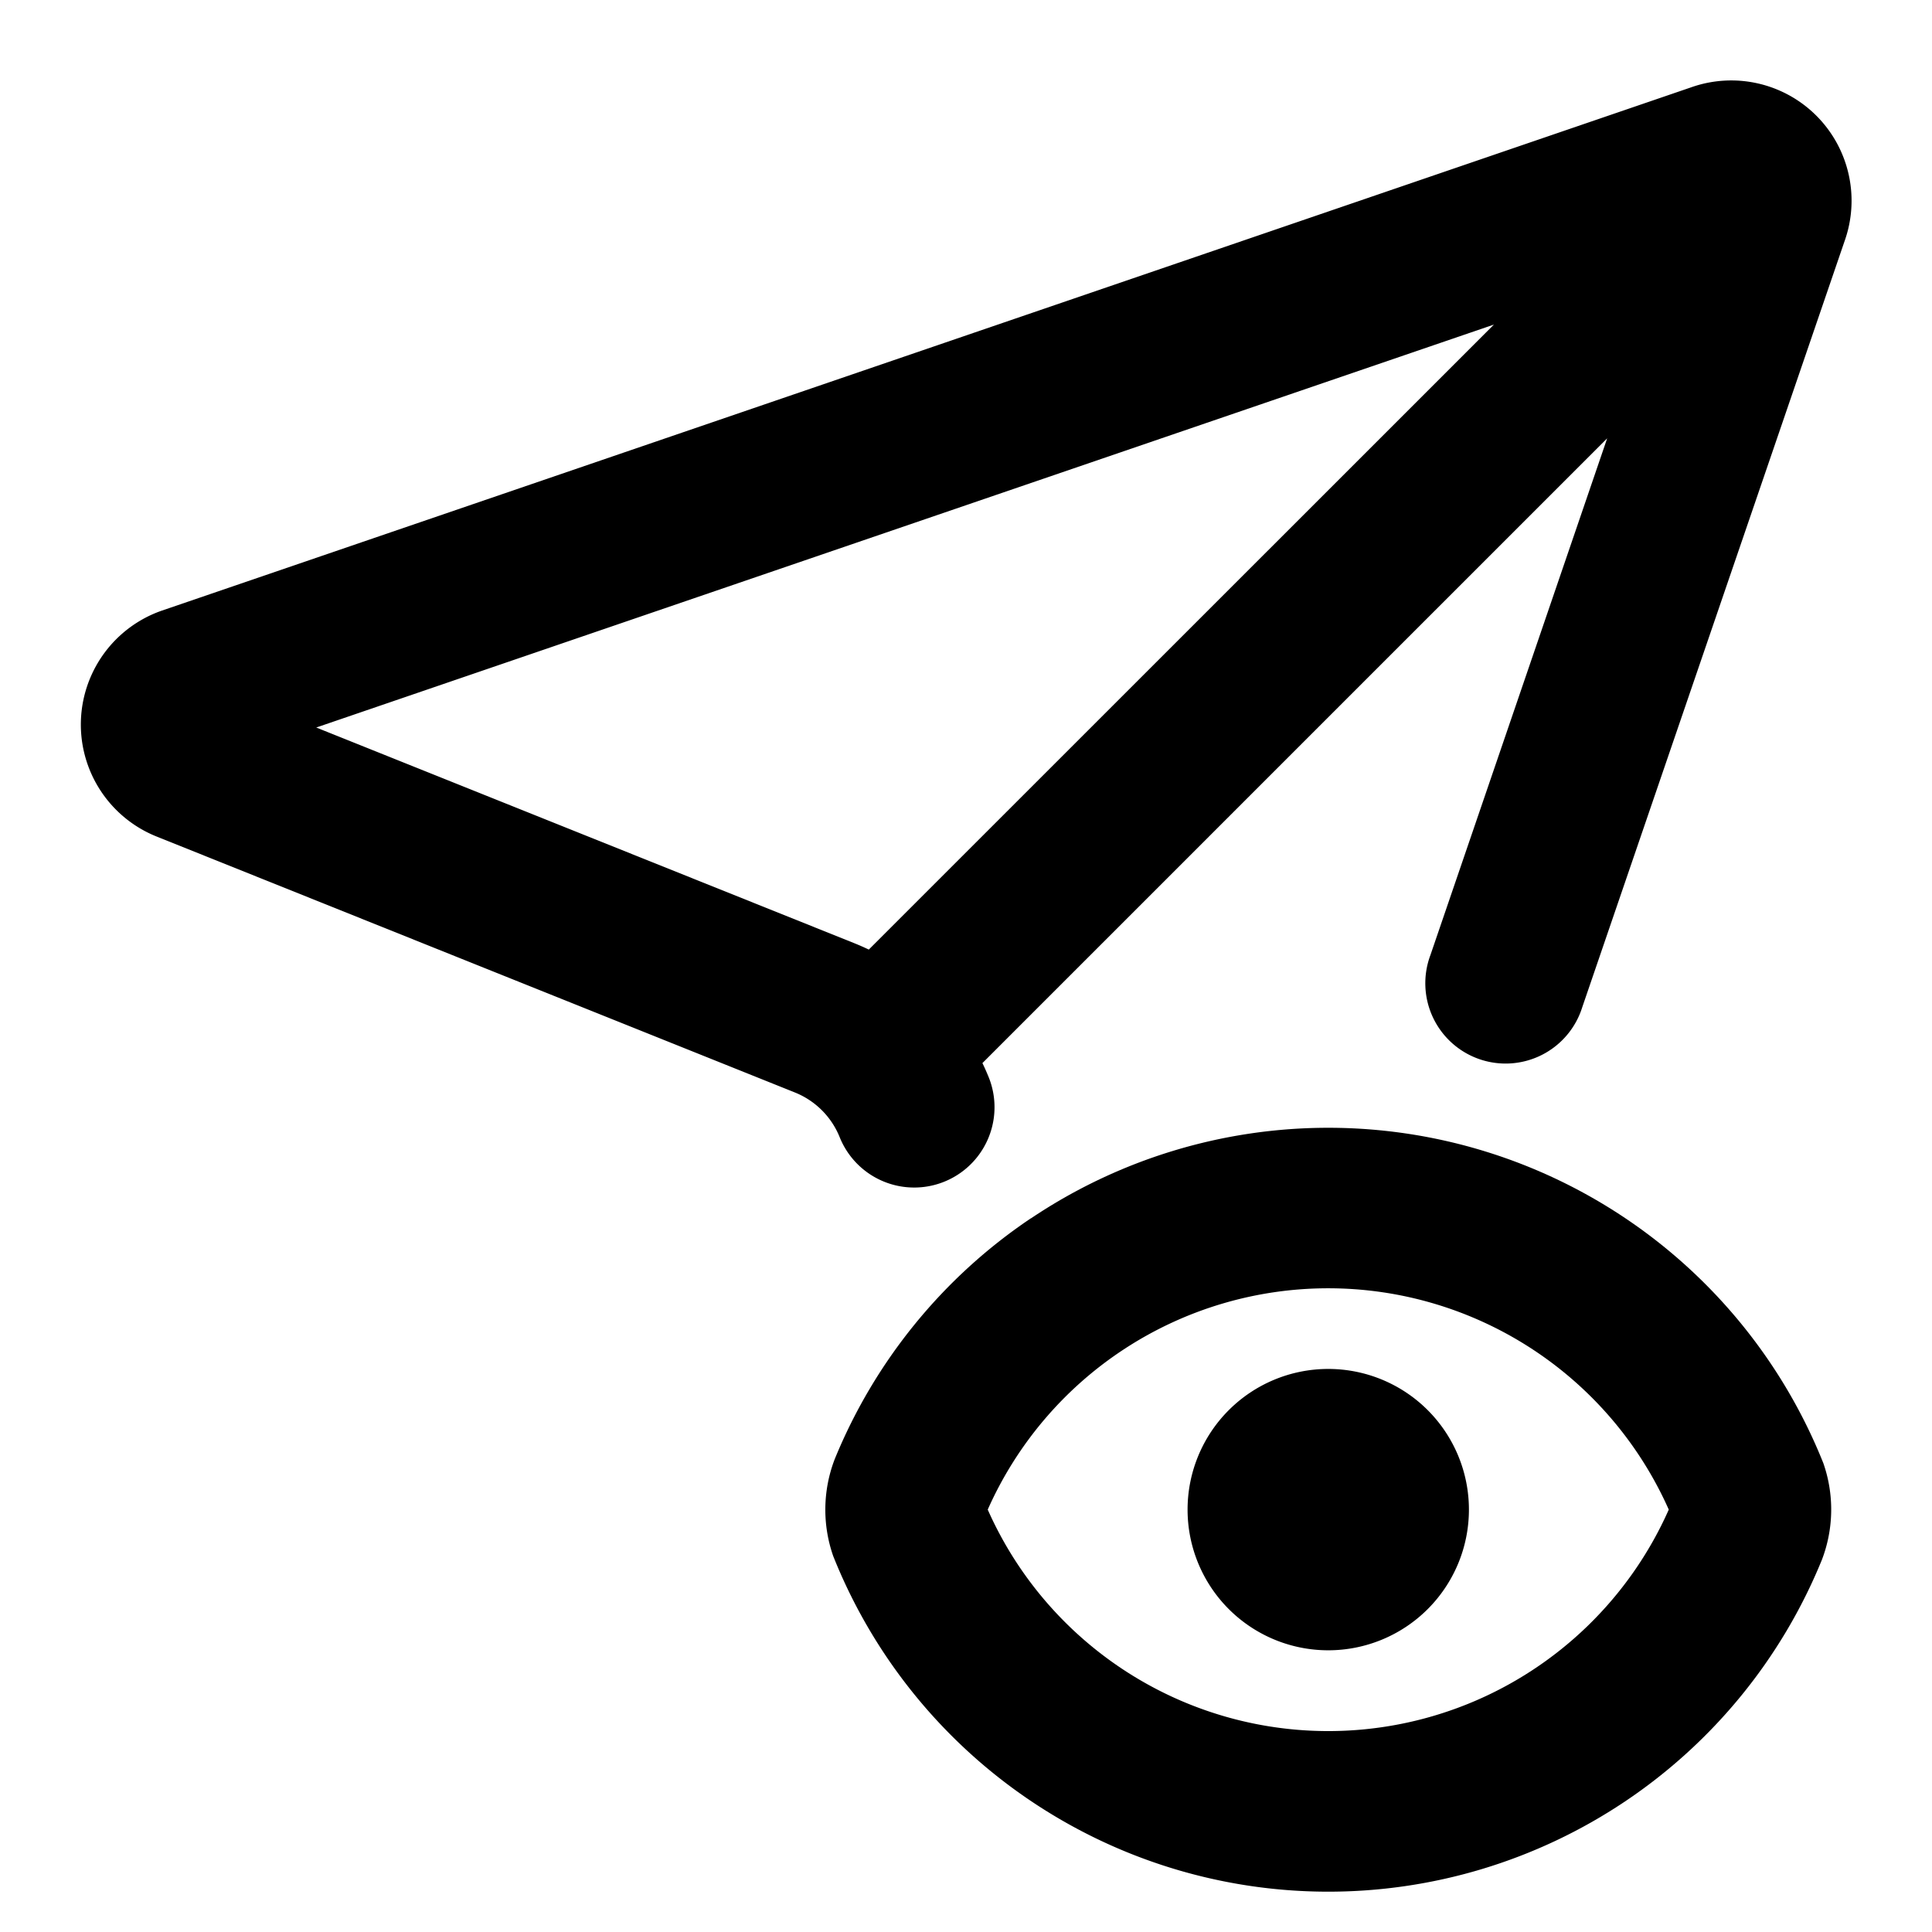 <svg xmlns="http://www.w3.org/2000/svg" width="16" height="16" fill="none" viewBox="0 0 16 16">
  <g fill="#000">
    <path d="M14.554.69a.996.996 0 0 1 .723 1.304L13.104 8.34a.665.665 0 1 1-1.258-.43l1.464-4.28-5.174 5.174c.019.039.036.078.052.117a.665.665 0 1 1-1.234.497.668.668 0 0 0-.372-.371l-5.287-2.12a.999.999 0 0 1 .048-1.871L14.006.723a.996.996 0 0 1 .548-.033Zm-2.182 1.998L2.619 6.025l4.458 1.787a2 2 0 0 1 .118.052l5.177-5.176ZM11 11.337a1.165 1.165 0 1 1 0 2.33 1.165 1.165 0 0 1 0-2.33Z"/>
    <path d="M8.538 10.09a4.415 4.415 0 0 1 6.562 2.027 1.164 1.164 0 0 1-.012.801 4.414 4.414 0 0 1-8.188-.032 1.165 1.165 0 0 1 .012-.8 4.415 4.415 0 0 1 1.626-1.997Zm2.462.579a3.085 3.085 0 0 0-2.82 1.833 3.085 3.085 0 0 0 5.64 0A3.086 3.086 0 0 0 11 10.669Z"/>
  </g>
</svg>
